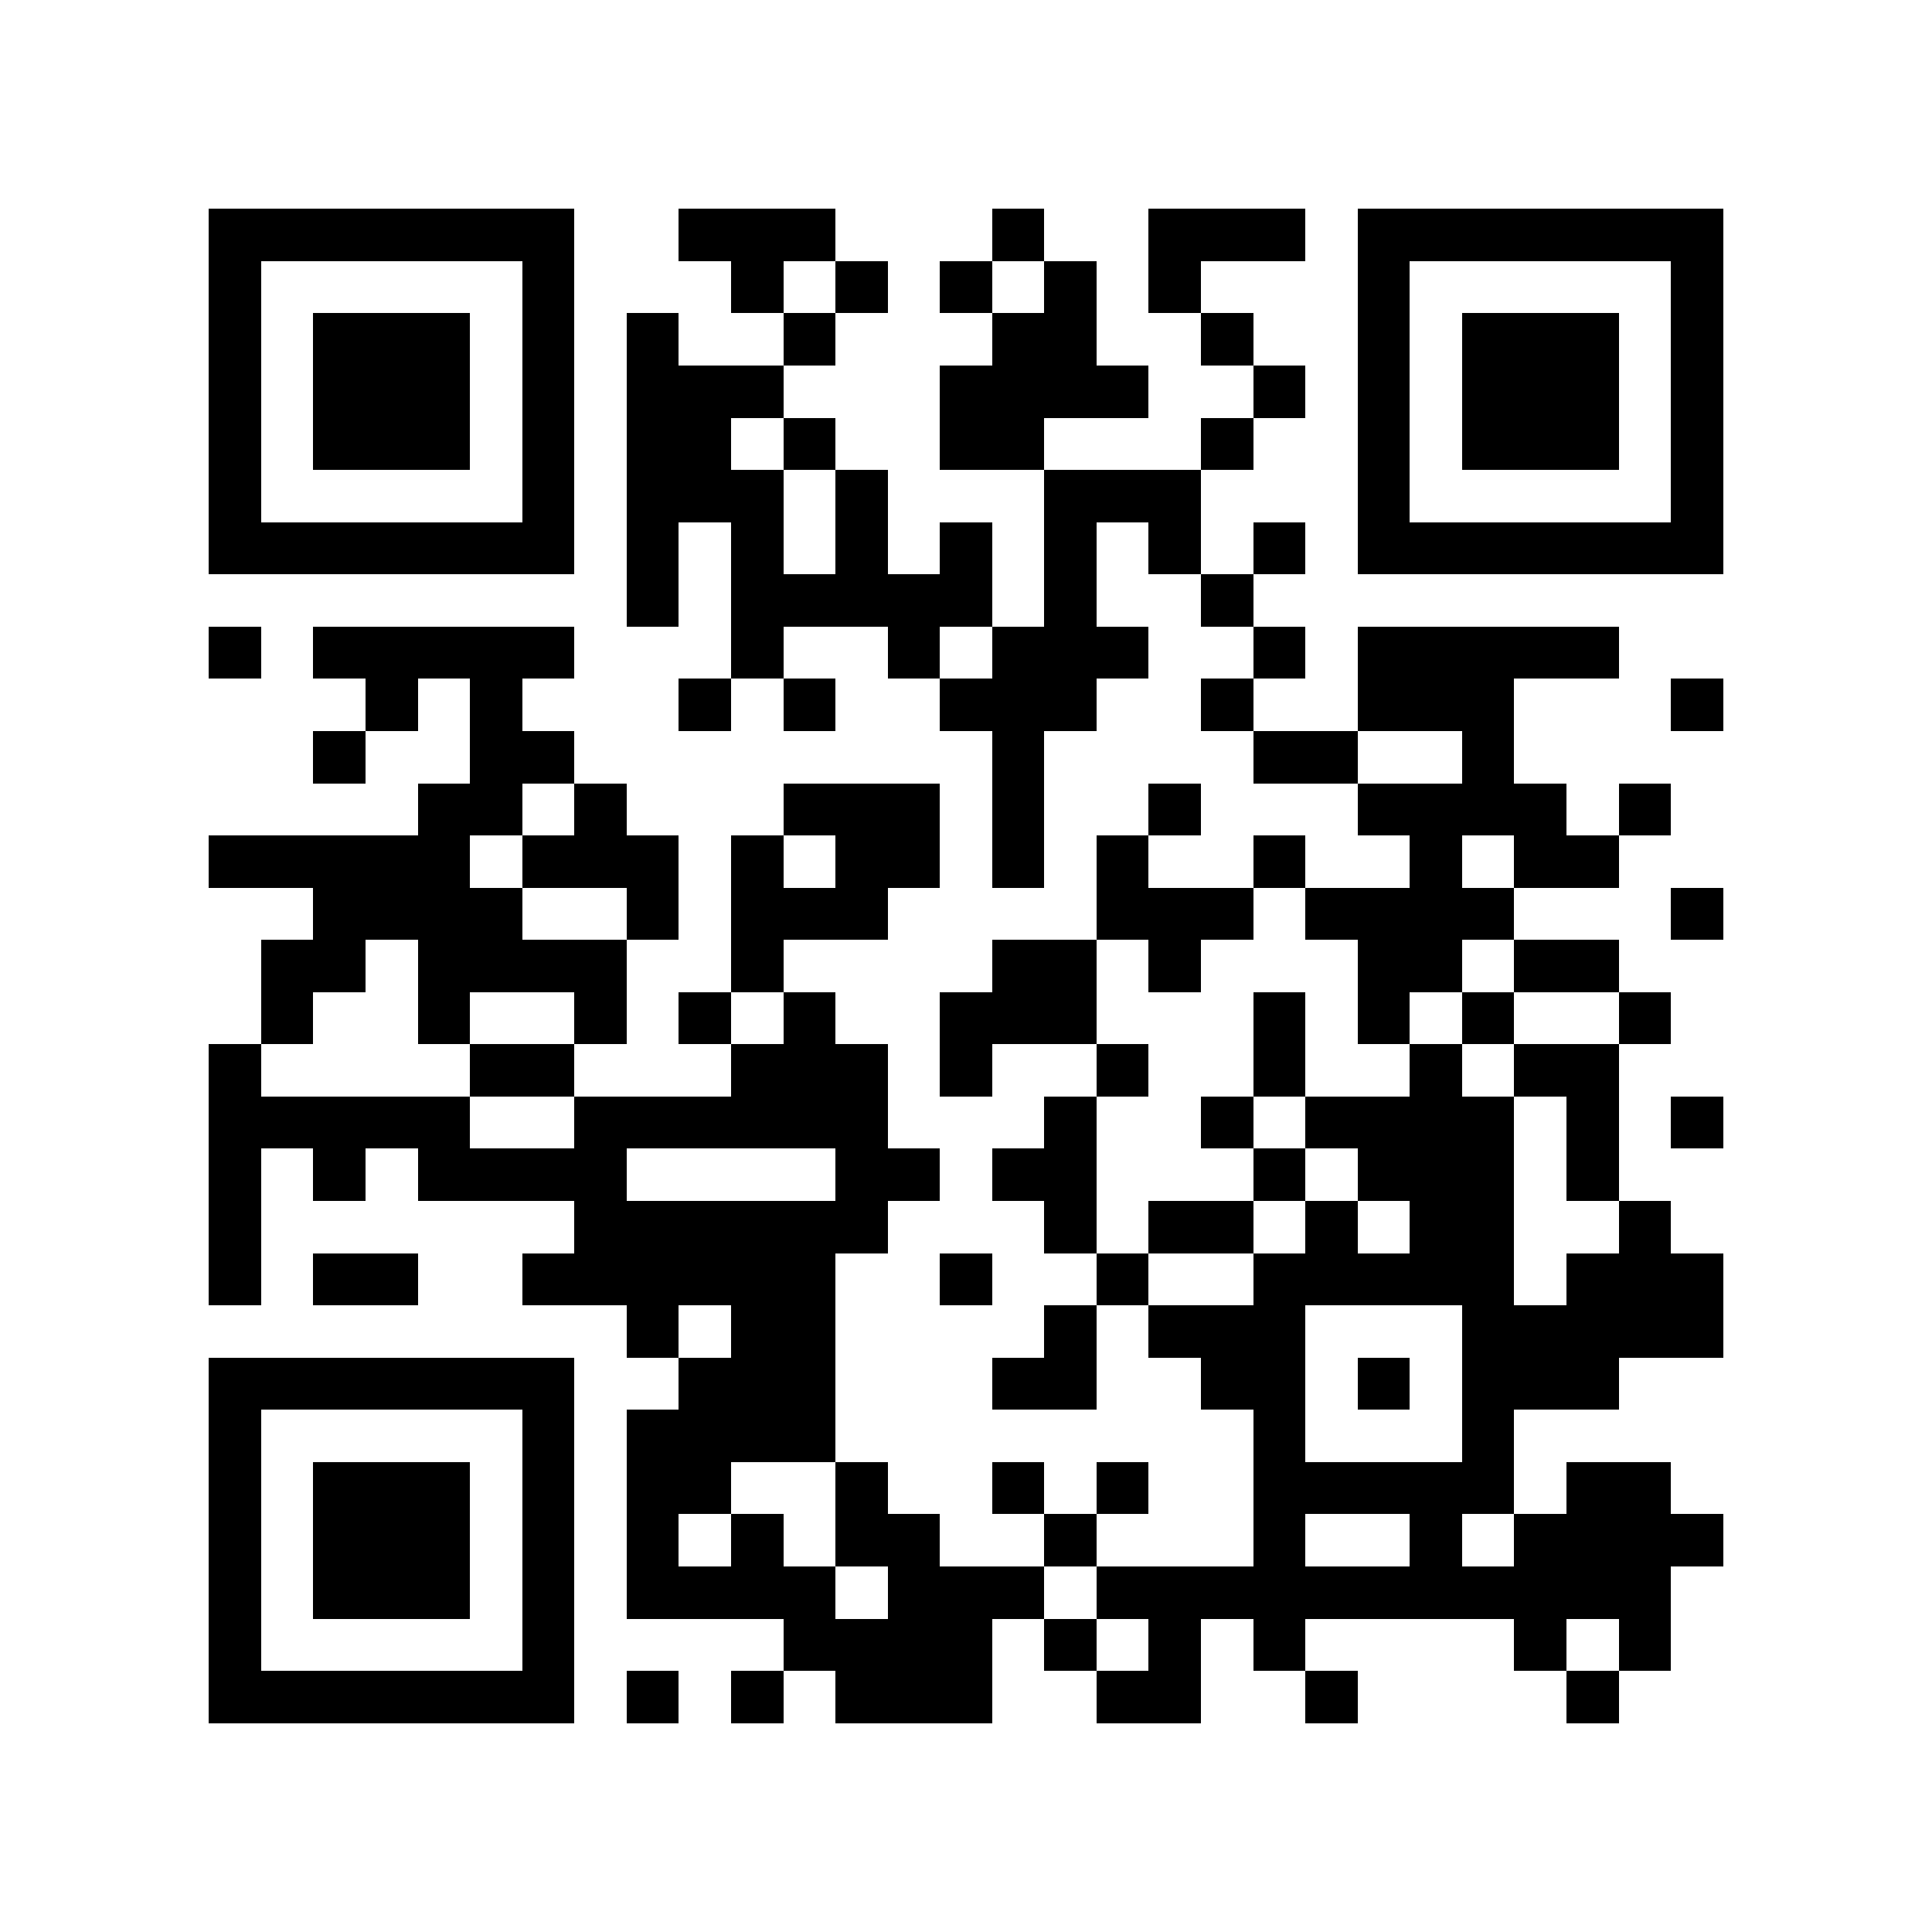 <?xml version="1.0" encoding="utf-8"?><!DOCTYPE svg PUBLIC "-//W3C//DTD SVG 1.1//EN" "http://www.w3.org/Graphics/SVG/1.1/DTD/svg11.dtd"><svg xmlns="http://www.w3.org/2000/svg" viewBox="0 0 37 37" shape-rendering="crispEdges"><path fill="#ffffff" d="M0 0h37v37H0z"/><path stroke="#000000" d="M4 4.5h7m2 0h3m3 0h1m2 0h3m1 0h7M4 5.5h1m5 0h1m3 0h1m1 0h1m1 0h1m1 0h1m1 0h1m3 0h1m5 0h1M4 6.5h1m1 0h3m1 0h1m1 0h1m2 0h1m3 0h2m2 0h1m2 0h1m1 0h3m1 0h1M4 7.5h1m1 0h3m1 0h1m1 0h3m3 0h4m2 0h1m1 0h1m1 0h3m1 0h1M4 8.5h1m1 0h3m1 0h1m1 0h2m1 0h1m2 0h2m3 0h1m2 0h1m1 0h3m1 0h1M4 9.5h1m5 0h1m1 0h3m1 0h1m3 0h3m3 0h1m5 0h1M4 10.5h7m1 0h1m1 0h1m1 0h1m1 0h1m1 0h1m1 0h1m1 0h1m1 0h7M12 11.5h1m1 0h5m1 0h1m2 0h1M4 12.5h1m1 0h5m3 0h1m2 0h1m1 0h3m2 0h1m1 0h5M7 13.5h1m1 0h1m3 0h1m1 0h1m2 0h3m2 0h1m2 0h3m3 0h1M6 14.5h1m2 0h2m8 0h1m4 0h2m2 0h1M8 15.5h2m1 0h1m3 0h3m1 0h1m2 0h1m3 0h4m1 0h1M4 16.5h5m1 0h3m1 0h1m1 0h2m1 0h1m1 0h1m2 0h1m2 0h1m1 0h2M6 17.5h4m2 0h1m1 0h3m4 0h3m1 0h4m3 0h1M5 18.5h2m1 0h4m2 0h1m4 0h2m1 0h1m3 0h2m1 0h2M5 19.5h1m2 0h1m2 0h1m1 0h1m1 0h1m2 0h3m3 0h1m1 0h1m1 0h1m2 0h1M4 20.5h1m4 0h2m3 0h3m1 0h1m2 0h1m2 0h1m2 0h1m1 0h2M4 21.5h5m2 0h6m3 0h1m2 0h1m1 0h4m1 0h1m1 0h1M4 22.5h1m1 0h1m1 0h4m4 0h2m1 0h2m3 0h1m1 0h3m1 0h1M4 23.5h1m6 0h6m3 0h1m1 0h2m1 0h1m1 0h2m2 0h1M4 24.5h1m1 0h2m2 0h6m2 0h1m2 0h1m2 0h5m1 0h3M12 25.5h1m1 0h2m4 0h1m1 0h3m3 0h5M4 26.5h7m2 0h3m3 0h2m2 0h2m1 0h1m1 0h3M4 27.5h1m5 0h1m1 0h4m8 0h1m3 0h1M4 28.5h1m1 0h3m1 0h1m1 0h2m2 0h1m2 0h1m1 0h1m2 0h5m1 0h2M4 29.5h1m1 0h3m1 0h1m1 0h1m1 0h1m1 0h2m2 0h1m3 0h1m2 0h1m1 0h4M4 30.5h1m1 0h3m1 0h1m1 0h4m1 0h3m1 0h11M4 31.5h1m5 0h1m4 0h4m1 0h1m1 0h1m1 0h1m4 0h1m1 0h1M4 32.5h7m1 0h1m1 0h1m1 0h3m2 0h2m2 0h1m4 0h1"/></svg>
